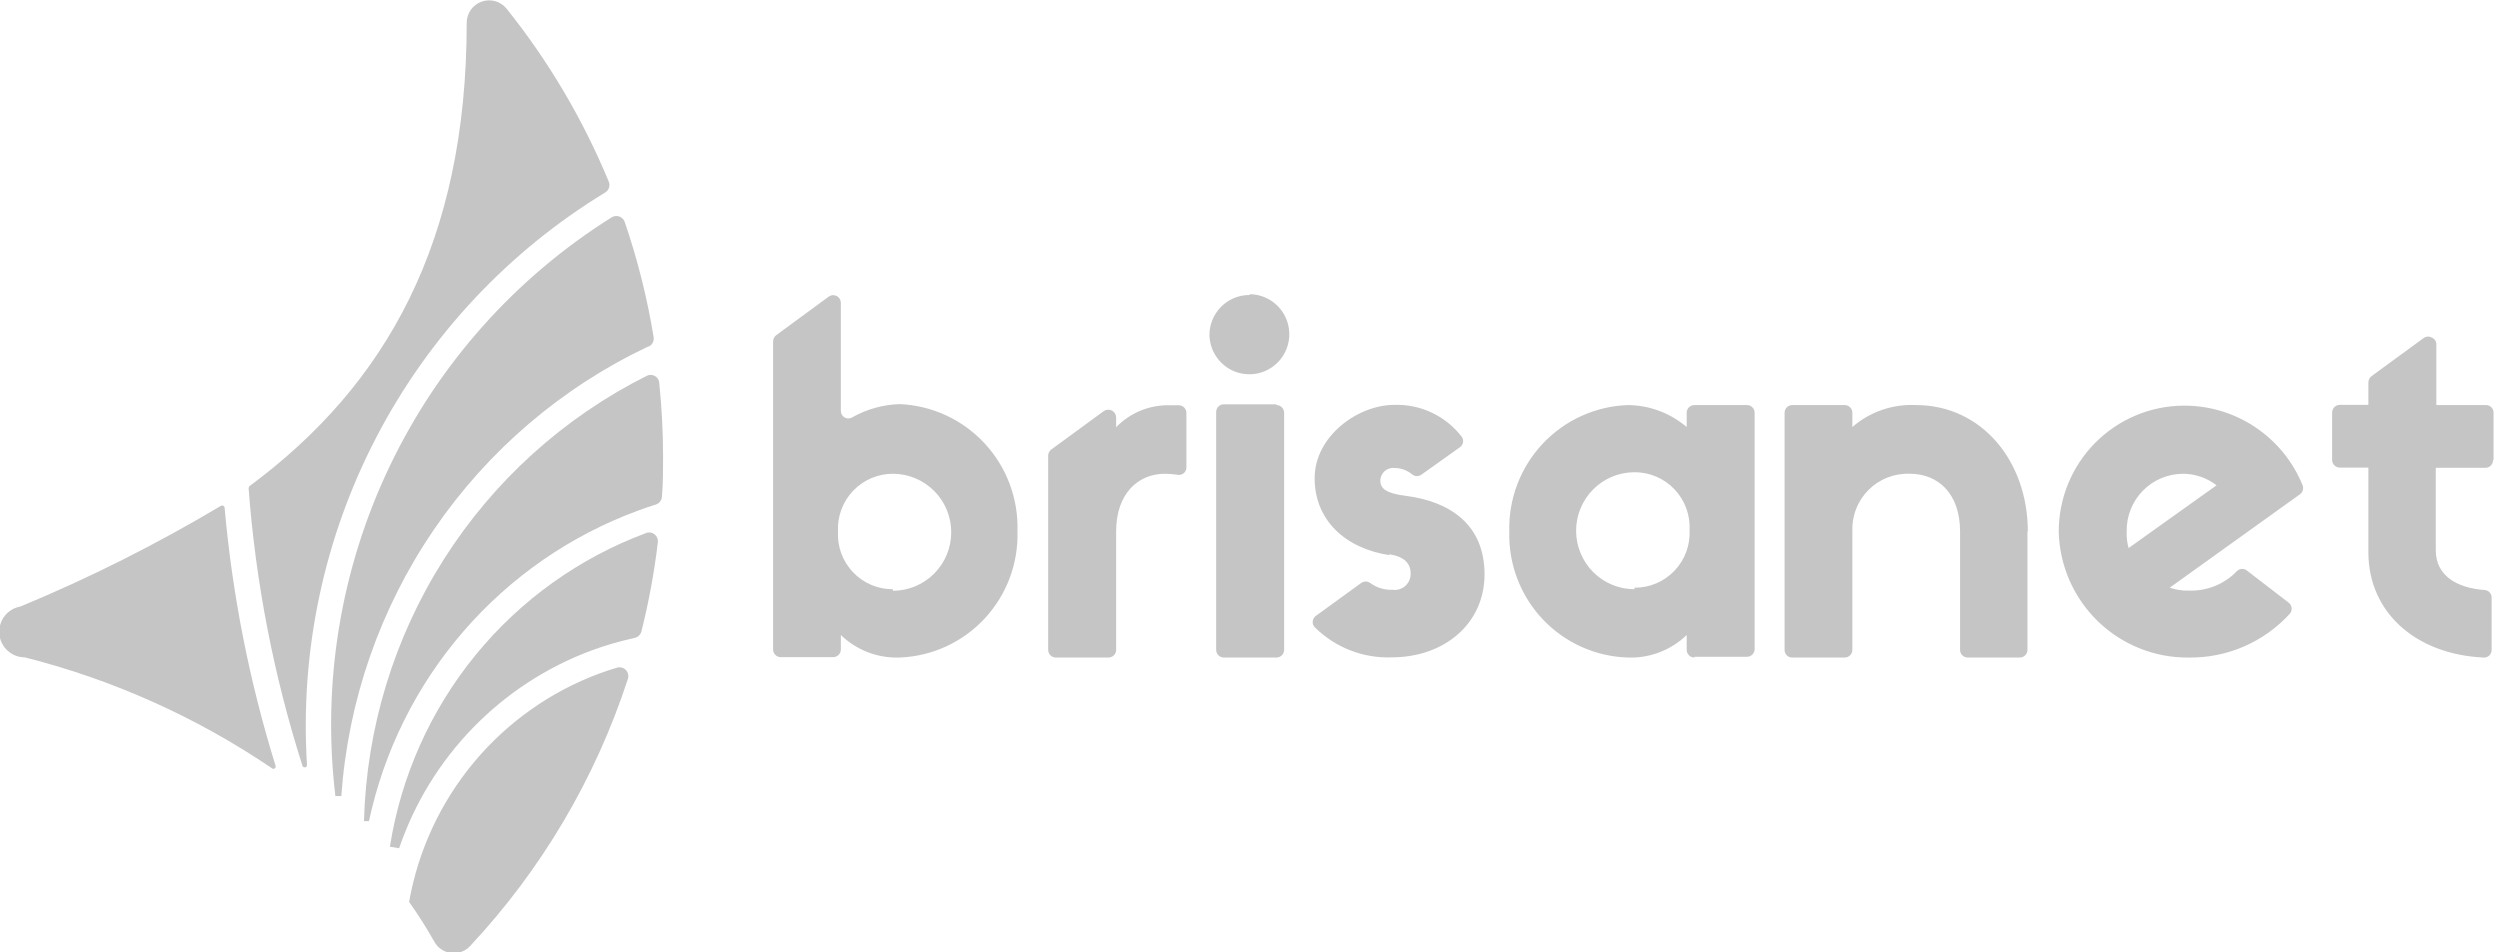 <svg width="147" height="56" viewBox="0 0 147 56" fill="none" xmlns="http://www.w3.org/2000/svg">
<g clip-path="url(#clip0_178_1056)">
<path fill-rule="evenodd" clip-rule="evenodd" d="M35.592 11.315C35.696 11.251 35.773 11.152 35.811 11.036C35.848 10.92 35.842 10.794 35.795 10.681C34.28 7.018 32.255 3.59 29.778 0.498C29.605 0.289 29.372 0.138 29.111 0.067C28.85 -0.005 28.573 0.006 28.318 0.097C28.063 0.188 27.842 0.356 27.685 0.578C27.528 0.799 27.443 1.064 27.442 1.335C27.442 14.211 22.712 22.63 14.675 28.581C14.64 28.614 14.62 28.659 14.618 28.706C15.033 34.246 16.094 39.718 17.779 45.011C17.787 45.047 17.808 45.078 17.839 45.099C17.869 45.119 17.907 45.126 17.943 45.118C17.979 45.111 18.01 45.089 18.03 45.059C18.05 45.028 18.057 44.99 18.05 44.954C17.636 38.277 19.051 31.613 22.143 25.683C25.235 19.754 29.885 14.785 35.592 11.315ZM38.131 20.367C33.048 22.767 28.694 26.483 25.52 31.131C22.345 35.779 20.464 41.191 20.07 46.81H19.721C18.925 40.175 20.031 33.45 22.91 27.423C25.789 21.395 30.321 16.314 35.975 12.774C36.041 12.735 36.115 12.71 36.192 12.703C36.268 12.695 36.345 12.705 36.418 12.731C36.49 12.757 36.556 12.799 36.61 12.853C36.664 12.908 36.706 12.973 36.732 13.046C37.489 15.257 38.059 17.528 38.436 19.835C38.452 19.945 38.431 20.057 38.379 20.155C38.326 20.253 38.243 20.331 38.143 20.378L38.131 20.367ZM12.982 29.747C13.003 29.733 13.028 29.725 13.053 29.724C13.079 29.722 13.104 29.728 13.127 29.739C13.149 29.75 13.169 29.768 13.183 29.789C13.197 29.81 13.206 29.835 13.207 29.86C13.666 35.002 14.669 40.081 16.199 45.011C16.212 45.039 16.216 45.072 16.208 45.103C16.201 45.133 16.183 45.161 16.157 45.179C16.132 45.198 16.1 45.208 16.069 45.206C16.037 45.204 16.007 45.191 15.984 45.169C11.556 42.168 6.64 39.962 1.456 38.652C1.081 38.652 0.719 38.511 0.442 38.256C0.165 38.002 -0.007 37.653 -0.039 37.278C-0.072 36.902 0.037 36.529 0.266 36.23C0.495 35.931 0.827 35.73 1.197 35.665C5.263 33.98 9.201 32.002 12.982 29.747ZM38.007 31.331C38.089 31.305 38.176 31.299 38.261 31.314C38.345 31.33 38.425 31.366 38.492 31.42C38.559 31.474 38.612 31.543 38.645 31.623C38.679 31.702 38.692 31.788 38.684 31.874C38.472 33.647 38.148 35.404 37.714 37.136C37.688 37.228 37.637 37.311 37.568 37.377C37.498 37.443 37.412 37.488 37.319 37.509C36.448 37.699 35.592 37.948 34.756 38.256C32.135 39.236 29.762 40.786 27.81 42.795C25.858 44.805 24.375 47.223 23.468 49.876L22.926 49.786C23.577 45.647 25.316 41.756 27.965 38.514C30.613 35.273 34.076 32.797 37.996 31.342L38.007 31.331ZM36.303 39.252C36.392 39.23 36.485 39.232 36.573 39.258C36.661 39.283 36.74 39.332 36.803 39.399C36.866 39.465 36.911 39.548 36.932 39.637C36.953 39.727 36.95 39.82 36.924 39.908C35.015 45.764 31.848 51.129 27.645 55.624C27.504 55.777 27.328 55.895 27.133 55.966C26.938 56.038 26.729 56.062 26.523 56.037C26.317 56.011 26.119 55.937 25.947 55.82C25.775 55.703 25.634 55.547 25.534 55.364C25.082 54.562 24.589 53.783 24.055 53.033C24.589 50.011 25.902 47.181 27.865 44.825C29.827 42.469 32.37 40.669 35.242 39.602C35.592 39.478 35.941 39.353 36.303 39.252ZM38.764 22.528C38.913 23.96 38.988 25.399 38.989 26.839C38.989 27.631 38.989 28.423 38.922 29.204C38.915 29.309 38.877 29.409 38.813 29.492C38.748 29.575 38.66 29.636 38.56 29.668C38.21 29.781 37.849 29.894 37.499 30.03C33.543 31.488 30.019 33.927 27.256 37.118C24.492 40.309 22.58 44.149 21.696 48.281H21.402C21.548 42.816 23.172 37.494 26.101 32.883C29.029 28.271 33.152 24.543 38.03 22.098C38.103 22.061 38.184 22.042 38.266 22.043C38.347 22.044 38.428 22.065 38.5 22.104C38.572 22.143 38.633 22.199 38.679 22.267C38.725 22.335 38.754 22.413 38.764 22.494V22.528Z" fill="#C5C5C5"/>
<path fill-rule="evenodd" clip-rule="evenodd" d="M125.05 31.252C125.041 30.809 125.12 30.369 125.283 29.958C125.445 29.547 125.688 29.172 125.997 28.856C126.307 28.54 126.675 28.288 127.083 28.117C127.49 27.946 127.927 27.857 128.368 27.857C129.08 27.861 129.77 28.099 130.333 28.536L125.163 32.225C125.077 31.923 125.039 31.61 125.05 31.297V31.252ZM96.107 34.646C95.197 34.646 94.324 34.284 93.681 33.639C93.037 32.994 92.675 32.119 92.675 31.207C92.675 30.294 93.037 29.419 93.681 28.774C94.324 28.129 95.197 27.767 96.107 27.767C96.546 27.765 96.98 27.852 97.384 28.024C97.787 28.196 98.152 28.448 98.455 28.766C98.758 29.084 98.994 29.46 99.147 29.872C99.3 30.284 99.368 30.722 99.347 31.161C99.37 31.601 99.303 32.04 99.15 32.453C98.998 32.865 98.762 33.242 98.459 33.56C98.155 33.878 97.79 34.131 97.386 34.302C96.981 34.473 96.546 34.56 96.107 34.556V34.646ZM99.629 38.618H102.722C102.842 38.618 102.957 38.57 103.041 38.485C103.126 38.401 103.173 38.285 103.173 38.165V24.271C103.173 24.151 103.126 24.035 103.041 23.951C102.957 23.866 102.842 23.818 102.722 23.818H99.629C99.509 23.818 99.394 23.866 99.31 23.951C99.225 24.035 99.177 24.151 99.177 24.271V25.108C98.212 24.286 96.99 23.829 95.723 23.818C93.817 23.883 92.014 24.701 90.707 26.094C89.4 27.486 88.695 29.341 88.747 31.252C88.693 33.162 89.397 35.015 90.705 36.405C92.013 37.795 93.818 38.607 95.723 38.663C96.358 38.686 96.991 38.58 97.585 38.353C98.178 38.125 98.72 37.781 99.177 37.339V38.211C99.177 38.331 99.225 38.446 99.31 38.531C99.394 38.615 99.509 38.663 99.629 38.663V38.618ZM81.681 32.587C82.584 32.734 82.945 33.13 82.945 33.719C82.95 33.855 82.924 33.991 82.871 34.116C82.818 34.242 82.738 34.355 82.637 34.446C82.536 34.538 82.416 34.606 82.287 34.647C82.156 34.687 82.019 34.699 81.884 34.68C81.416 34.7 80.954 34.561 80.575 34.284C80.497 34.225 80.401 34.194 80.304 34.194C80.206 34.194 80.111 34.225 80.033 34.284L77.38 36.208C77.324 36.246 77.278 36.296 77.245 36.355C77.212 36.414 77.192 36.48 77.188 36.547C77.181 36.612 77.19 36.678 77.213 36.739C77.237 36.8 77.275 36.855 77.324 36.898C77.917 37.483 78.624 37.941 79.401 38.243C80.177 38.544 81.007 38.684 81.839 38.652C84.909 38.652 87.291 36.683 87.291 33.775C87.291 30.867 85.293 29.498 82.686 29.159C81.5 29.012 81.162 28.729 81.162 28.253C81.164 28.148 81.189 28.044 81.234 27.948C81.278 27.852 81.343 27.767 81.422 27.698C81.502 27.628 81.596 27.577 81.696 27.546C81.797 27.515 81.904 27.505 82.008 27.518C82.388 27.522 82.755 27.658 83.047 27.903C83.124 27.963 83.22 27.996 83.318 27.996C83.416 27.996 83.511 27.963 83.589 27.903L85.846 26.296C85.896 26.261 85.938 26.215 85.969 26.163C86.001 26.11 86.02 26.051 86.027 25.99C86.037 25.93 86.032 25.868 86.015 25.809C85.997 25.75 85.967 25.696 85.925 25.651C85.458 25.053 84.857 24.575 84.17 24.254C83.484 23.934 82.731 23.78 81.975 23.807C79.864 23.807 77.301 25.628 77.301 28.118C77.301 30.607 79.13 32.259 81.715 32.644L81.681 32.587ZM75.055 23.773H71.962C71.842 23.773 71.727 23.82 71.643 23.905C71.558 23.99 71.51 24.105 71.51 24.225V38.211C71.51 38.331 71.558 38.446 71.643 38.531C71.727 38.615 71.842 38.663 71.962 38.663H75.055C75.175 38.663 75.29 38.615 75.374 38.531C75.459 38.446 75.506 38.331 75.506 38.211V24.271C75.506 24.151 75.459 24.035 75.374 23.951C75.29 23.866 75.175 23.818 75.055 23.818V23.773ZM73.508 17.3C73.969 17.309 74.416 17.454 74.796 17.716C75.175 17.978 75.469 18.346 75.641 18.774C75.813 19.202 75.855 19.672 75.763 20.124C75.671 20.576 75.449 20.991 75.123 21.318C74.797 21.644 74.383 21.867 73.932 21.96C73.481 22.052 73.013 22.009 72.585 21.837C72.158 21.664 71.791 21.369 71.53 20.989C71.268 20.61 71.124 20.161 71.115 19.699C71.115 19.075 71.363 18.477 71.803 18.035C72.243 17.594 72.841 17.346 73.463 17.346L73.508 17.3ZM52.896 23.761C51.918 23.793 50.961 24.06 50.108 24.542C50.04 24.583 49.962 24.605 49.883 24.605C49.804 24.605 49.726 24.584 49.658 24.543C49.589 24.502 49.533 24.444 49.495 24.374C49.458 24.304 49.439 24.226 49.442 24.146V17.81C49.442 17.726 49.419 17.643 49.375 17.572C49.331 17.5 49.268 17.442 49.193 17.405C49.118 17.367 49.034 17.351 48.95 17.359C48.867 17.366 48.787 17.397 48.72 17.448L45.638 19.711C45.582 19.755 45.536 19.812 45.505 19.877C45.474 19.941 45.458 20.012 45.458 20.084V38.188C45.458 38.308 45.505 38.423 45.59 38.508C45.675 38.593 45.789 38.641 45.909 38.641H48.991C49.111 38.641 49.225 38.593 49.31 38.508C49.395 38.423 49.442 38.308 49.442 38.188V37.339C49.9 37.781 50.442 38.125 51.035 38.353C51.629 38.58 52.261 38.686 52.896 38.663C54.795 38.592 56.588 37.773 57.886 36.382C59.185 34.992 59.882 33.144 59.827 31.241C59.888 29.33 59.195 27.472 57.897 26.072C56.599 24.671 54.802 23.841 52.896 23.761ZM52.501 34.646C52.063 34.648 51.629 34.561 51.226 34.389C50.823 34.217 50.459 33.965 50.157 33.647C49.855 33.329 49.62 32.953 49.468 32.541C49.316 32.129 49.25 31.69 49.273 31.252C49.252 30.814 49.319 30.376 49.472 29.965C49.624 29.554 49.859 29.178 50.161 28.86C50.463 28.543 50.826 28.29 51.228 28.118C51.631 27.945 52.064 27.857 52.501 27.857C53.411 27.857 54.284 28.22 54.928 28.865C55.571 29.51 55.933 30.385 55.933 31.297C55.933 32.209 55.571 33.084 54.928 33.729C54.284 34.374 53.411 34.737 52.501 34.737V34.646ZM119.236 31.252C119.236 27.133 116.539 23.818 112.655 23.818C111.291 23.75 109.952 24.212 108.919 25.108V24.271C108.919 24.151 108.872 24.035 108.787 23.951C108.702 23.866 108.587 23.818 108.468 23.818H105.375C105.257 23.821 105.145 23.87 105.063 23.954C104.98 24.039 104.934 24.152 104.934 24.271V38.211C104.933 38.27 104.943 38.328 104.965 38.383C104.986 38.438 105.018 38.488 105.059 38.53C105.1 38.572 105.149 38.606 105.204 38.629C105.258 38.651 105.316 38.663 105.375 38.663H108.468C108.587 38.663 108.702 38.615 108.787 38.531C108.872 38.446 108.919 38.331 108.919 38.211V31.252C108.9 30.801 108.974 30.351 109.138 29.93C109.301 29.51 109.55 29.128 109.868 28.809C110.187 28.49 110.568 28.24 110.987 28.077C111.407 27.913 111.856 27.838 112.305 27.857C113.931 27.857 115.252 28.989 115.252 31.252V38.211C115.252 38.331 115.299 38.446 115.384 38.531C115.469 38.615 115.583 38.663 115.703 38.663H118.762C118.882 38.663 118.997 38.615 119.082 38.531C119.166 38.446 119.214 38.331 119.214 38.211V31.252H119.236ZM146.621 27.054V24.271C146.623 24.212 146.612 24.153 146.591 24.098C146.57 24.043 146.537 23.993 146.496 23.951C146.455 23.909 146.406 23.875 146.352 23.853C146.298 23.83 146.24 23.818 146.181 23.818H143.257V20.254C143.259 20.171 143.236 20.089 143.192 20.019C143.148 19.949 143.084 19.893 143.009 19.858C142.938 19.814 142.856 19.79 142.772 19.79C142.688 19.79 142.606 19.814 142.535 19.858L139.442 22.121C139.386 22.165 139.34 22.222 139.309 22.287C139.278 22.351 139.261 22.422 139.261 22.494V23.807H137.579C137.46 23.807 137.345 23.854 137.26 23.939C137.176 24.024 137.128 24.139 137.128 24.259V27.043C137.128 27.163 137.176 27.278 137.26 27.363C137.345 27.448 137.46 27.495 137.579 27.495H139.261V32.474C139.261 36.027 142.072 38.482 146.034 38.663C146.096 38.668 146.159 38.66 146.217 38.638C146.276 38.617 146.329 38.583 146.373 38.539C146.417 38.497 146.453 38.446 146.476 38.389C146.499 38.333 146.51 38.272 146.508 38.211V35.144C146.511 35.029 146.469 34.917 146.391 34.833C146.313 34.748 146.205 34.697 146.091 34.692C144.465 34.578 143.224 33.843 143.224 32.361V27.507H146.147C146.206 27.507 146.264 27.495 146.318 27.472C146.372 27.449 146.421 27.416 146.462 27.373C146.504 27.331 146.536 27.281 146.557 27.226C146.579 27.172 146.589 27.113 146.587 27.054H146.621ZM69.332 23.829H68.767C68.184 23.817 67.604 23.924 67.064 24.146C66.524 24.368 66.036 24.7 65.629 25.119V24.531C65.626 24.448 65.6 24.369 65.555 24.299C65.51 24.23 65.448 24.174 65.374 24.137C65.3 24.101 65.218 24.084 65.136 24.09C65.054 24.095 64.975 24.122 64.907 24.169L61.814 26.432C61.757 26.473 61.711 26.528 61.68 26.591C61.648 26.654 61.633 26.723 61.633 26.794V38.211C61.633 38.331 61.681 38.446 61.766 38.531C61.85 38.615 61.965 38.663 62.085 38.663H65.166C65.227 38.665 65.287 38.654 65.343 38.632C65.399 38.61 65.45 38.577 65.493 38.535C65.536 38.492 65.57 38.442 65.594 38.386C65.617 38.331 65.629 38.271 65.629 38.211V31.252C65.629 28.989 66.95 27.857 68.496 27.857C68.738 27.859 68.98 27.878 69.219 27.914C69.285 27.93 69.353 27.93 69.419 27.915C69.484 27.9 69.546 27.87 69.598 27.827C69.651 27.785 69.693 27.73 69.721 27.669C69.749 27.607 69.763 27.54 69.761 27.473V24.282C69.761 24.166 69.716 24.054 69.637 23.97C69.557 23.885 69.448 23.835 69.332 23.829ZM131.518 33.594C131.154 33.969 130.717 34.264 130.232 34.459C129.748 34.654 129.228 34.745 128.707 34.726C128.324 34.739 127.941 34.682 127.578 34.556L135.232 29.068C135.316 29.009 135.377 28.923 135.406 28.824C135.434 28.726 135.429 28.62 135.39 28.525C134.824 27.14 133.859 25.956 132.618 25.123C131.378 24.291 129.918 23.848 128.425 23.852C127.453 23.853 126.492 24.047 125.595 24.422C124.699 24.796 123.885 25.345 123.2 26.035C122.515 26.726 121.973 27.545 121.605 28.446C121.237 29.347 121.049 30.312 121.054 31.286C121.107 33.273 121.936 35.159 123.364 36.539C124.791 37.919 126.702 38.682 128.684 38.663C129.804 38.681 130.914 38.46 131.941 38.015C132.969 37.57 133.89 36.912 134.645 36.083C134.683 36.037 134.712 35.983 134.73 35.925C134.747 35.867 134.753 35.807 134.746 35.747C134.74 35.687 134.722 35.628 134.693 35.575C134.664 35.522 134.624 35.476 134.577 35.438L132.105 33.538C132.017 33.472 131.909 33.442 131.8 33.453C131.692 33.463 131.591 33.514 131.518 33.594Z" fill="#C5C5C5"/>
</g>
<defs>
<clipPath id="clip0_178_1056">
<rect width="146.621" height="56.009" fill="white"/>
</clipPath>
</defs>
</svg>
